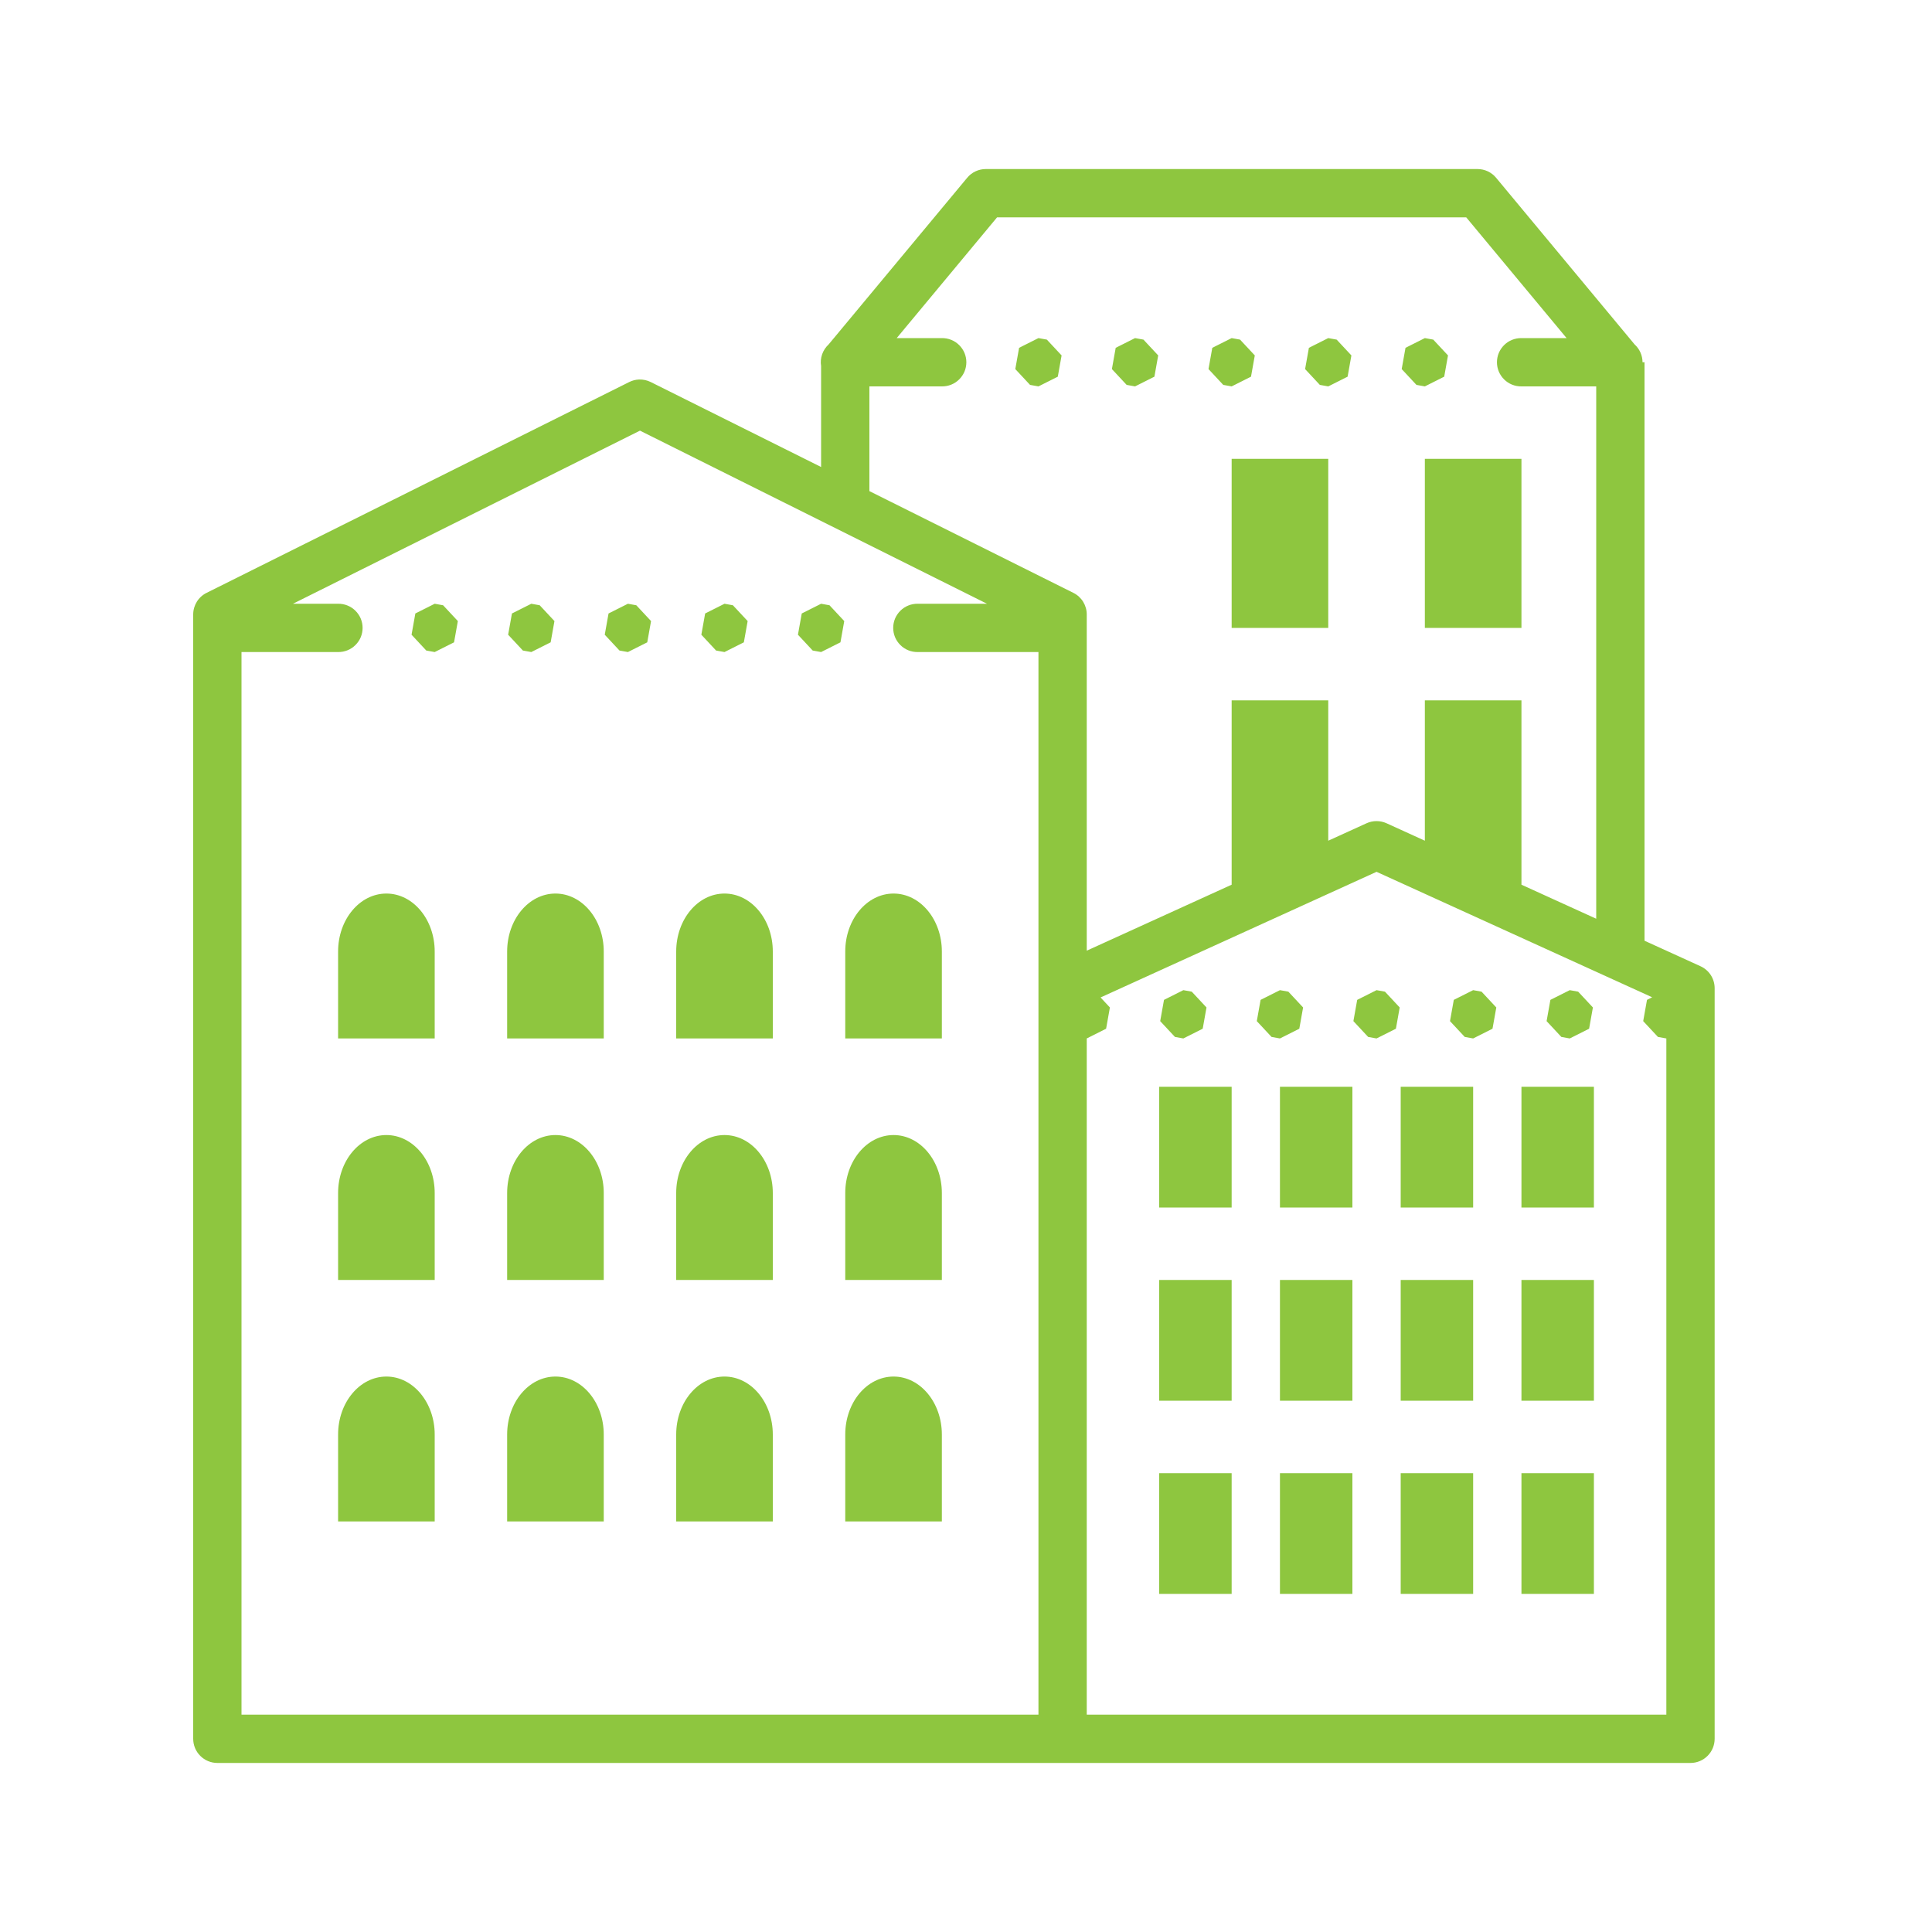 <svg width="60" height="60" viewBox="0 0 60 60" fill="none" xmlns="http://www.w3.org/2000/svg">
<path d="M30.614 5.25C30.504 5.25 30.395 5.274 30.295 5.321C30.195 5.368 30.107 5.436 30.037 5.521L25.734 10.696C25.643 10.78 25.573 10.886 25.532 11.003C25.491 11.12 25.48 11.246 25.5 11.369V14.503L20.21 11.865C20.098 11.809 19.973 11.782 19.847 11.786C19.74 11.79 19.635 11.817 19.54 11.865L6.415 18.412C6.29 18.474 6.185 18.57 6.112 18.688C6.039 18.807 6 18.943 6 19.082V54C6 54.199 6.079 54.39 6.22 54.53C6.36 54.671 6.551 54.75 6.75 54.75H33H52.5C52.699 54.75 52.89 54.671 53.03 54.53C53.171 54.39 53.25 54.199 53.25 54V30.69C53.25 30.546 53.209 30.405 53.131 30.284C53.053 30.163 52.942 30.067 52.81 30.007L51.072 29.215V11.25H51.01C51.01 11.145 50.988 11.042 50.945 10.946C50.903 10.851 50.84 10.765 50.763 10.695L46.463 5.521C46.393 5.436 46.305 5.368 46.205 5.321C46.105 5.274 45.996 5.25 45.886 5.25H30.614ZM30.965 6.75H45.535L48.652 10.5H47.25C47.151 10.499 47.052 10.517 46.96 10.554C46.867 10.591 46.784 10.646 46.713 10.716C46.642 10.786 46.586 10.869 46.547 10.96C46.509 11.052 46.489 11.151 46.489 11.25C46.489 11.349 46.509 11.448 46.547 11.54C46.586 11.631 46.642 11.714 46.713 11.784C46.784 11.854 46.867 11.909 46.96 11.946C47.052 11.983 47.151 12.001 47.25 12H49.572V28.532L47.25 27.475V21.75H44.25V26.109L43.06 25.567C42.963 25.523 42.857 25.5 42.75 25.5C42.643 25.5 42.537 25.523 42.44 25.567L41.25 26.109V21.75H38.25V27.475L33.75 29.524V19.082C33.75 18.943 33.711 18.807 33.638 18.688C33.565 18.57 33.46 18.474 33.335 18.412L27 15.252V12H29.25C29.349 12.001 29.448 11.983 29.54 11.946C29.633 11.909 29.716 11.854 29.787 11.784C29.858 11.714 29.914 11.631 29.953 11.54C29.991 11.448 30.011 11.349 30.011 11.25C30.011 11.151 29.991 11.052 29.953 10.96C29.914 10.869 29.858 10.786 29.787 10.716C29.716 10.646 29.633 10.591 29.54 10.554C29.448 10.517 29.349 10.499 29.25 10.5H27.848L30.965 6.75ZM32.25 10.5L31.649 10.802L31.531 11.462L31.989 11.953L32.25 12L32.851 11.698L32.969 11.038L32.511 10.547L32.25 10.5ZM35.25 10.5L34.649 10.802L34.531 11.462L34.989 11.953L35.25 12L35.851 11.698L35.969 11.038L35.511 10.547L35.25 10.5ZM38.25 10.5L37.649 10.802L37.531 11.462L37.989 11.953L38.25 12L38.851 11.698L38.969 11.038L38.511 10.547L38.25 10.5ZM41.25 10.5L40.649 10.802L40.531 11.462L40.989 11.953L41.25 12L41.851 11.698L41.969 11.038L41.511 10.547L41.25 10.5ZM44.25 10.5L43.649 10.802L43.531 11.462L43.989 11.953L44.25 12L44.851 11.698L44.969 11.038L44.511 10.547L44.25 10.5ZM19.875 13.374L30.652 18.75H28.5C28.401 18.749 28.302 18.767 28.21 18.804C28.117 18.841 28.034 18.896 27.963 18.966C27.892 19.036 27.836 19.119 27.797 19.21C27.759 19.302 27.739 19.401 27.739 19.5C27.739 19.599 27.759 19.698 27.797 19.79C27.836 19.881 27.892 19.964 27.963 20.034C28.034 20.104 28.117 20.159 28.21 20.196C28.302 20.233 28.401 20.251 28.5 20.25H32.25V30.658C32.25 30.669 32.25 30.679 32.25 30.69V53.25H7.5V20.25H10.5C10.599 20.251 10.698 20.233 10.79 20.196C10.883 20.159 10.966 20.104 11.037 20.034C11.108 19.964 11.164 19.881 11.203 19.79C11.241 19.698 11.261 19.599 11.261 19.5C11.261 19.401 11.241 19.302 11.203 19.21C11.164 19.119 11.108 19.036 11.037 18.966C10.966 18.896 10.883 18.841 10.79 18.804C10.698 18.767 10.599 18.749 10.5 18.75H9.098L19.875 13.374ZM38.25 14.25V19.5H41.25V14.25H38.25ZM44.25 14.25V19.5H47.25V14.25H44.25ZM13.5 18.75L12.899 19.052L12.781 19.712L13.239 20.203L13.5 20.25L14.101 19.948L14.219 19.288L13.761 18.797L13.5 18.75ZM16.5 18.75L15.899 19.052L15.781 19.712L16.239 20.203L16.5 20.25L17.101 19.948L17.219 19.288L16.761 18.797L16.5 18.75ZM19.5 18.75L18.899 19.052L18.781 19.712L19.239 20.203L19.5 20.25L20.101 19.948L20.219 19.288L19.761 18.797L19.5 18.75ZM22.5 18.75L21.899 19.052L21.781 19.712L22.239 20.203L22.5 20.25L23.101 19.948L23.219 19.288L22.761 18.797L22.5 18.75ZM25.5 18.75L24.899 19.052L24.781 19.712L25.239 20.203L25.5 20.25L26.101 19.948L26.219 19.288L25.761 18.797L25.5 18.75ZM42.75 27.075L51.309 30.971L51.149 31.052L51.031 31.712L51.489 32.203L51.75 32.25V53.25H33.75V32.25L34.351 31.948L34.469 31.288L34.179 30.977L42.75 27.075ZM12 27.75C11.171 27.75 10.5 28.556 10.5 29.55V32.25H13.5V29.55C13.5 28.556 12.829 27.75 12 27.75ZM17.25 27.75C16.421 27.75 15.75 28.556 15.75 29.55V32.25H18.75V29.55C18.75 28.556 18.079 27.75 17.25 27.75ZM22.5 27.75C21.671 27.75 21 28.556 21 29.55V32.25H24V29.55C24 28.556 23.329 27.75 22.5 27.75ZM27.75 27.75C26.921 27.75 26.25 28.556 26.25 29.55V32.25H29.25V29.55C29.25 28.556 28.579 27.75 27.75 27.75ZM36.75 30.75L36.149 31.052L36.031 31.712L36.489 32.203L36.75 32.25L37.351 31.948L37.469 31.288L37.011 30.797L36.75 30.75ZM39.75 30.75L39.149 31.052L39.031 31.712L39.489 32.203L39.75 32.25L40.351 31.948L40.469 31.288L40.011 30.797L39.75 30.75ZM42.75 30.75L42.149 31.052L42.031 31.712L42.489 32.203L42.75 32.25L43.351 31.948L43.469 31.288L43.011 30.797L42.75 30.75ZM45.75 30.75L45.149 31.052L45.031 31.712L45.489 32.203L45.75 32.25L46.351 31.948L46.469 31.288L46.011 30.797L45.75 30.75ZM48.75 30.75L48.149 31.052L48.031 31.712L48.489 32.203L48.75 32.25L49.351 31.948L49.469 31.288L49.011 30.797L48.75 30.75ZM36 33.75V37.5H38.25V33.75H36ZM39.75 33.75V37.5H42V33.75H39.75ZM43.5 33.75V37.5H45.75V33.75H43.5ZM47.25 33.75V37.5H49.5V33.75H47.25ZM12 35.25C11.171 35.25 10.5 36.056 10.5 37.05V39.75H13.5V37.05C13.5 36.056 12.829 35.25 12 35.25ZM17.25 35.25C16.421 35.25 15.75 36.056 15.75 37.05V39.75H18.75V37.05C18.75 36.056 18.079 35.25 17.25 35.25ZM22.5 35.25C21.671 35.25 21 36.056 21 37.05V39.75H24V37.05C24 36.056 23.329 35.25 22.5 35.25ZM27.75 35.25C26.921 35.25 26.25 36.056 26.25 37.05V39.75H29.25V37.05C29.25 36.056 28.579 35.25 27.75 35.25ZM36 39.75V43.5H38.25V39.75H36ZM39.75 39.75V43.5H42V39.75H39.75ZM43.5 39.75V43.5H45.75V39.75H43.5ZM47.25 39.75V43.5H49.5V39.75H47.25ZM12 42.75C11.171 42.75 10.5 43.556 10.5 44.55V47.25H13.5V44.55C13.5 43.556 12.829 42.75 12 42.75ZM17.25 42.75C16.421 42.75 15.75 43.556 15.75 44.55V47.25H18.75V44.55C18.75 43.556 18.079 42.75 17.25 42.75ZM22.5 42.75C21.671 42.75 21 43.556 21 44.55V47.25H24V44.55C24 43.556 23.329 42.75 22.5 42.75ZM27.75 42.75C26.921 42.75 26.25 43.556 26.25 44.55V47.25H29.25V44.55C29.25 43.556 28.579 42.75 27.75 42.75ZM36 45.75V49.5H38.25V45.75H36ZM39.75 45.75V49.5H42V45.75H39.75ZM43.5 45.75V49.5H45.75V45.75H43.5ZM47.25 45.75V49.5H49.5V45.75H47.25Z" fill="#8EC63F"/>
</svg>
